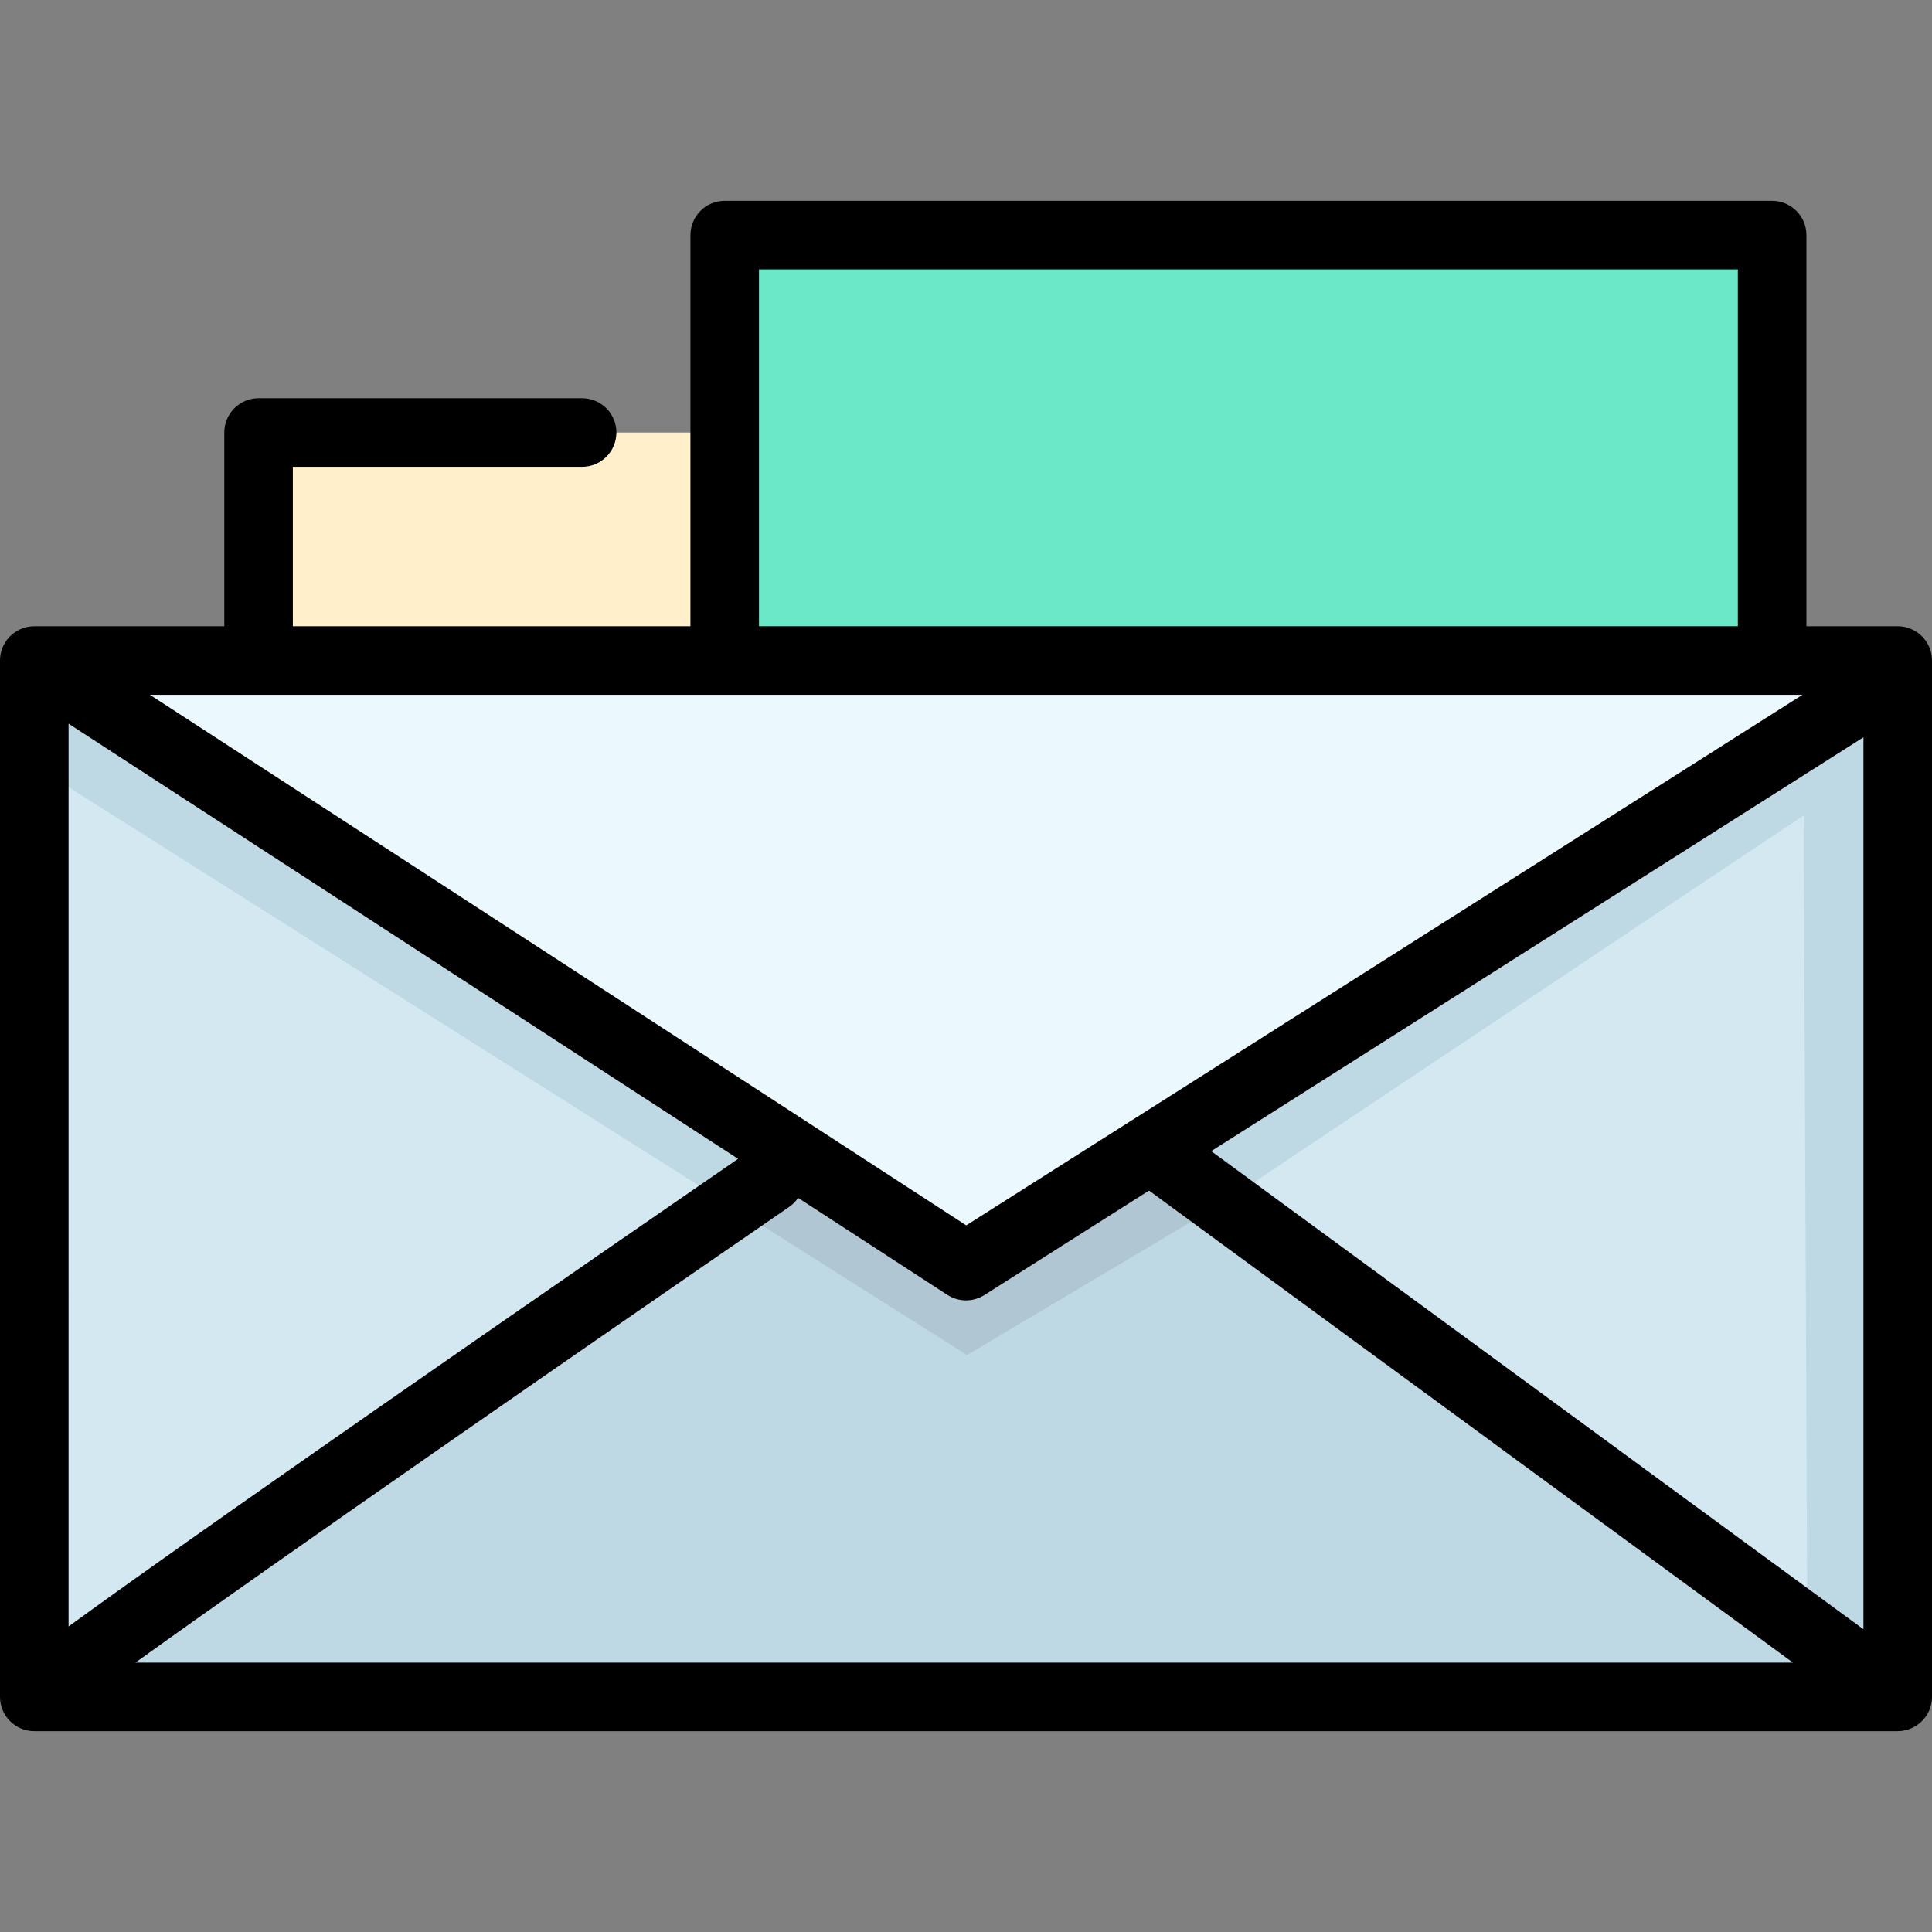 <?xml version="1.0" encoding="iso-8859-1"?>
<!-- Generator: Adobe Illustrator 19.0.0, SVG Export Plug-In . SVG Version: 6.00 Build 0)  -->
<svg version="1.1" id="Layer_1" xmlns="http://www.w3.org/2000/svg" xmlns:xlink="http://www.w3.org/1999/xlink" x="0px" y="0px"
	 viewBox="0 0 511.999 511.999" style="enable-background:new 0 0 511.999 511.999;" xml:space="preserve">
<rect x="0" y="0" width="511.999" height="511.999" fill="#808080" stroke="none"/>
<path style="fill:#FFEFCA;" d="M67.313,174.213v-51.29c0-4.581,3.714-8.295,8.295-8.295h77.449H257.36
	c4.581,0,8.295,3.714,8.295,8.295v91.004H71.151C71.151,213.927,64.895,174.213,67.313,174.213z"/>
<path style="fill:#6BE8C7;" d="M468.423,174.213V70.605c0-4.581-3.714-8.295-8.295-8.295H199.139c-4.581,0-8.295,3.714-8.295,8.295
	v100.458v59.901h277.835C468.677,230.964,468.423,169.993,468.423,174.213z"/>
<rect x="13.146" y="177.12" style="fill:#D3E8F1;" width="488.138" height="271.481"/>
<g>
	<path style="fill:#BED8E4;" d="M307.185,306.319l194.094,142.282H13.146c0-3.271,192.646-135.739,192.646-135.739l33.839-21.156
		L307.185,306.319z"/>
	<polyline style="fill:#BED8E4;" points="477.831,177.121 501.279,177.121 501.279,448.601 479.034,448.601 	"/>
</g>
<polygon style="fill:#B1C6D3;" points="255.863,358.84 256.276,359.099 324.593,318.473 289.528,293.215 260.034,291.644 "/>
<polygon style="fill:#BED8E4;" points="324.593,318.473 493.559,205.702 493.559,180.691 293.091,291.506 301.557,302.28 "/>
<path style="fill:#B1C6D3;" d="M223.572,298.263c20.166,18.668,34.504,32.284,34.504,33.26c0,4.618-1.801,27.576-1.801,27.576
	l-61.395-38.806"/>
<path style="fill:#BED8E4;" d="M194.881,320.293L12.976,205.317v-28.196l82.342,4.339c0,0,80.48,72.575,128.255,116.802"/>
<polygon style="fill:#EBF9FE;" points="13.146,177.121 257.213,335.757 501.124,177.235 "/>
<path d="M502.915,165.956h-24.196V62.309c0-5.019-4.066-9.085-9.085-9.085H192.055c-5.019,0-9.085,4.066-9.085,9.085v103.647H77.609
	v-42.242h76.658c5.019,0,9.085-4.066,9.085-9.085s-4.066-9.085-9.085-9.085H68.524c-5.019,0-9.085,4.066-9.085,9.085v51.329H9.085
	c-0.024,0-0.046,0.004-0.07,0.004c-0.173,0.001-0.345,0.015-0.518,0.025c-0.133,0.008-0.268,0.012-0.4,0.025
	c-0.115,0.013-0.228,0.035-0.342,0.052c-0.185,0.027-0.372,0.052-0.555,0.09c-0.001,0.001-0.004,0.001-0.006,0.002
	c-0.973,0.206-1.885,0.573-2.715,1.062c-0.584,0.343-1.133,0.755-1.635,1.232c-0.064,0.061-0.132,0.116-0.194,0.177
	c-0.098,0.098-0.188,0.206-0.281,0.309c-0.11,0.122-0.223,0.24-0.327,0.367c-0.062,0.076-0.117,0.159-0.177,0.236
	c-0.127,0.167-0.253,0.333-0.368,0.509c-0.01,0.016-0.022,0.028-0.03,0.042c-0.039,0.061-0.069,0.124-0.107,0.183
	c-0.113,0.182-0.223,0.366-0.322,0.555c-0.051,0.096-0.093,0.194-0.139,0.289c-0.081,0.171-0.162,0.339-0.233,0.516
	c-0.05,0.121-0.09,0.243-0.134,0.366c-0.055,0.154-0.11,0.306-0.156,0.464c-0.044,0.147-0.078,0.294-0.114,0.442
	c-0.033,0.137-0.068,0.274-0.094,0.413c-0.034,0.173-0.056,0.346-0.079,0.521c-0.016,0.12-0.035,0.237-0.046,0.359
	c-0.018,0.197-0.024,0.394-0.03,0.59C0.01,174.872,0,174.955,0,175.04v274.649c0,5.019,4.066,9.085,9.085,9.085h493.807
	c0.005,0,0.011,0.001,0.016,0.001c0.039,0,0.079-0.006,0.117-0.007c0.297-0.004,0.59-0.019,0.878-0.05
	c0.09-0.011,0.177-0.028,0.265-0.041c0.243-0.033,0.486-0.073,0.722-0.126c0.098-0.022,0.194-0.05,0.291-0.075
	c0.224-0.058,0.446-0.122,0.663-0.195c0.104-0.035,0.207-0.075,0.31-0.114c0.206-0.079,0.407-0.165,0.606-0.258
	c0.105-0.05,0.212-0.098,0.316-0.151c0.197-0.103,0.389-0.214,0.577-0.329c0.094-0.058,0.19-0.11,0.282-0.172
	c0.265-0.177,0.522-0.365,0.768-0.568c0.067-0.056,0.127-0.119,0.193-0.176c0.187-0.164,0.368-0.332,0.54-0.51
	c0.08-0.082,0.155-0.17,0.231-0.256c0.157-0.177,0.309-0.357,0.453-0.545c0.038-0.05,0.081-0.092,0.119-0.143
	c0.031-0.044,0.057-0.088,0.087-0.132c0.101-0.143,0.196-0.291,0.29-0.44c0.068-0.108,0.136-0.216,0.199-0.326
	c0.082-0.145,0.158-0.294,0.231-0.445c0.061-0.121,0.121-0.241,0.176-0.365c0.063-0.141,0.117-0.286,0.173-0.43
	c0.052-0.137,0.105-0.273,0.15-0.411c0.044-0.134,0.081-0.273,0.119-0.409c0.042-0.154,0.085-0.306,0.119-0.46
	c0.028-0.127,0.05-0.258,0.073-0.389c0.029-0.167,0.057-0.334,0.076-0.503c0.015-0.125,0.023-0.25,0.033-0.376
	c0.013-0.177,0.024-0.352,0.027-0.531c0.001-0.053,0.008-0.104,0.008-0.157V175.041C512,170.023,507.932,165.956,502.915,165.956z
	 M18.17,191.781l177.429,115.324c-11.68,8.04-53.193,36.64-94.257,65.227c-28.317,19.711-50.886,35.561-67.079,47.109
	c-6.321,4.507-11.692,8.375-16.092,11.589V191.781H18.17z M477.674,184.126L256.059,324.733L39.731,184.126H477.674z
	 M209.126,319.852c0.968-0.666,1.76-1.489,2.379-2.408l39.544,25.703c1.504,0.979,3.227,1.468,4.951,1.468
	c1.691,0,3.381-0.471,4.867-1.414l43.641-27.688l170.647,125.094H35.883C72.869,414,152.452,358.823,209.126,319.852z
	 M320.982,305.06l172.847-109.666v236.372L320.982,305.06z M201.14,71.393h259.409v94.562H201.14V71.393z"/>
<g>
</g>
<g>
</g>
<g>
</g>
<g>
</g>
<g>
</g>
<g>
</g>
<g>
</g>
<g>
</g>
<g>
</g>
<g>
</g>
<g>
</g>
<g>
</g>
<g>
</g>
<g>
</g>
<g>
</g>
</svg>
